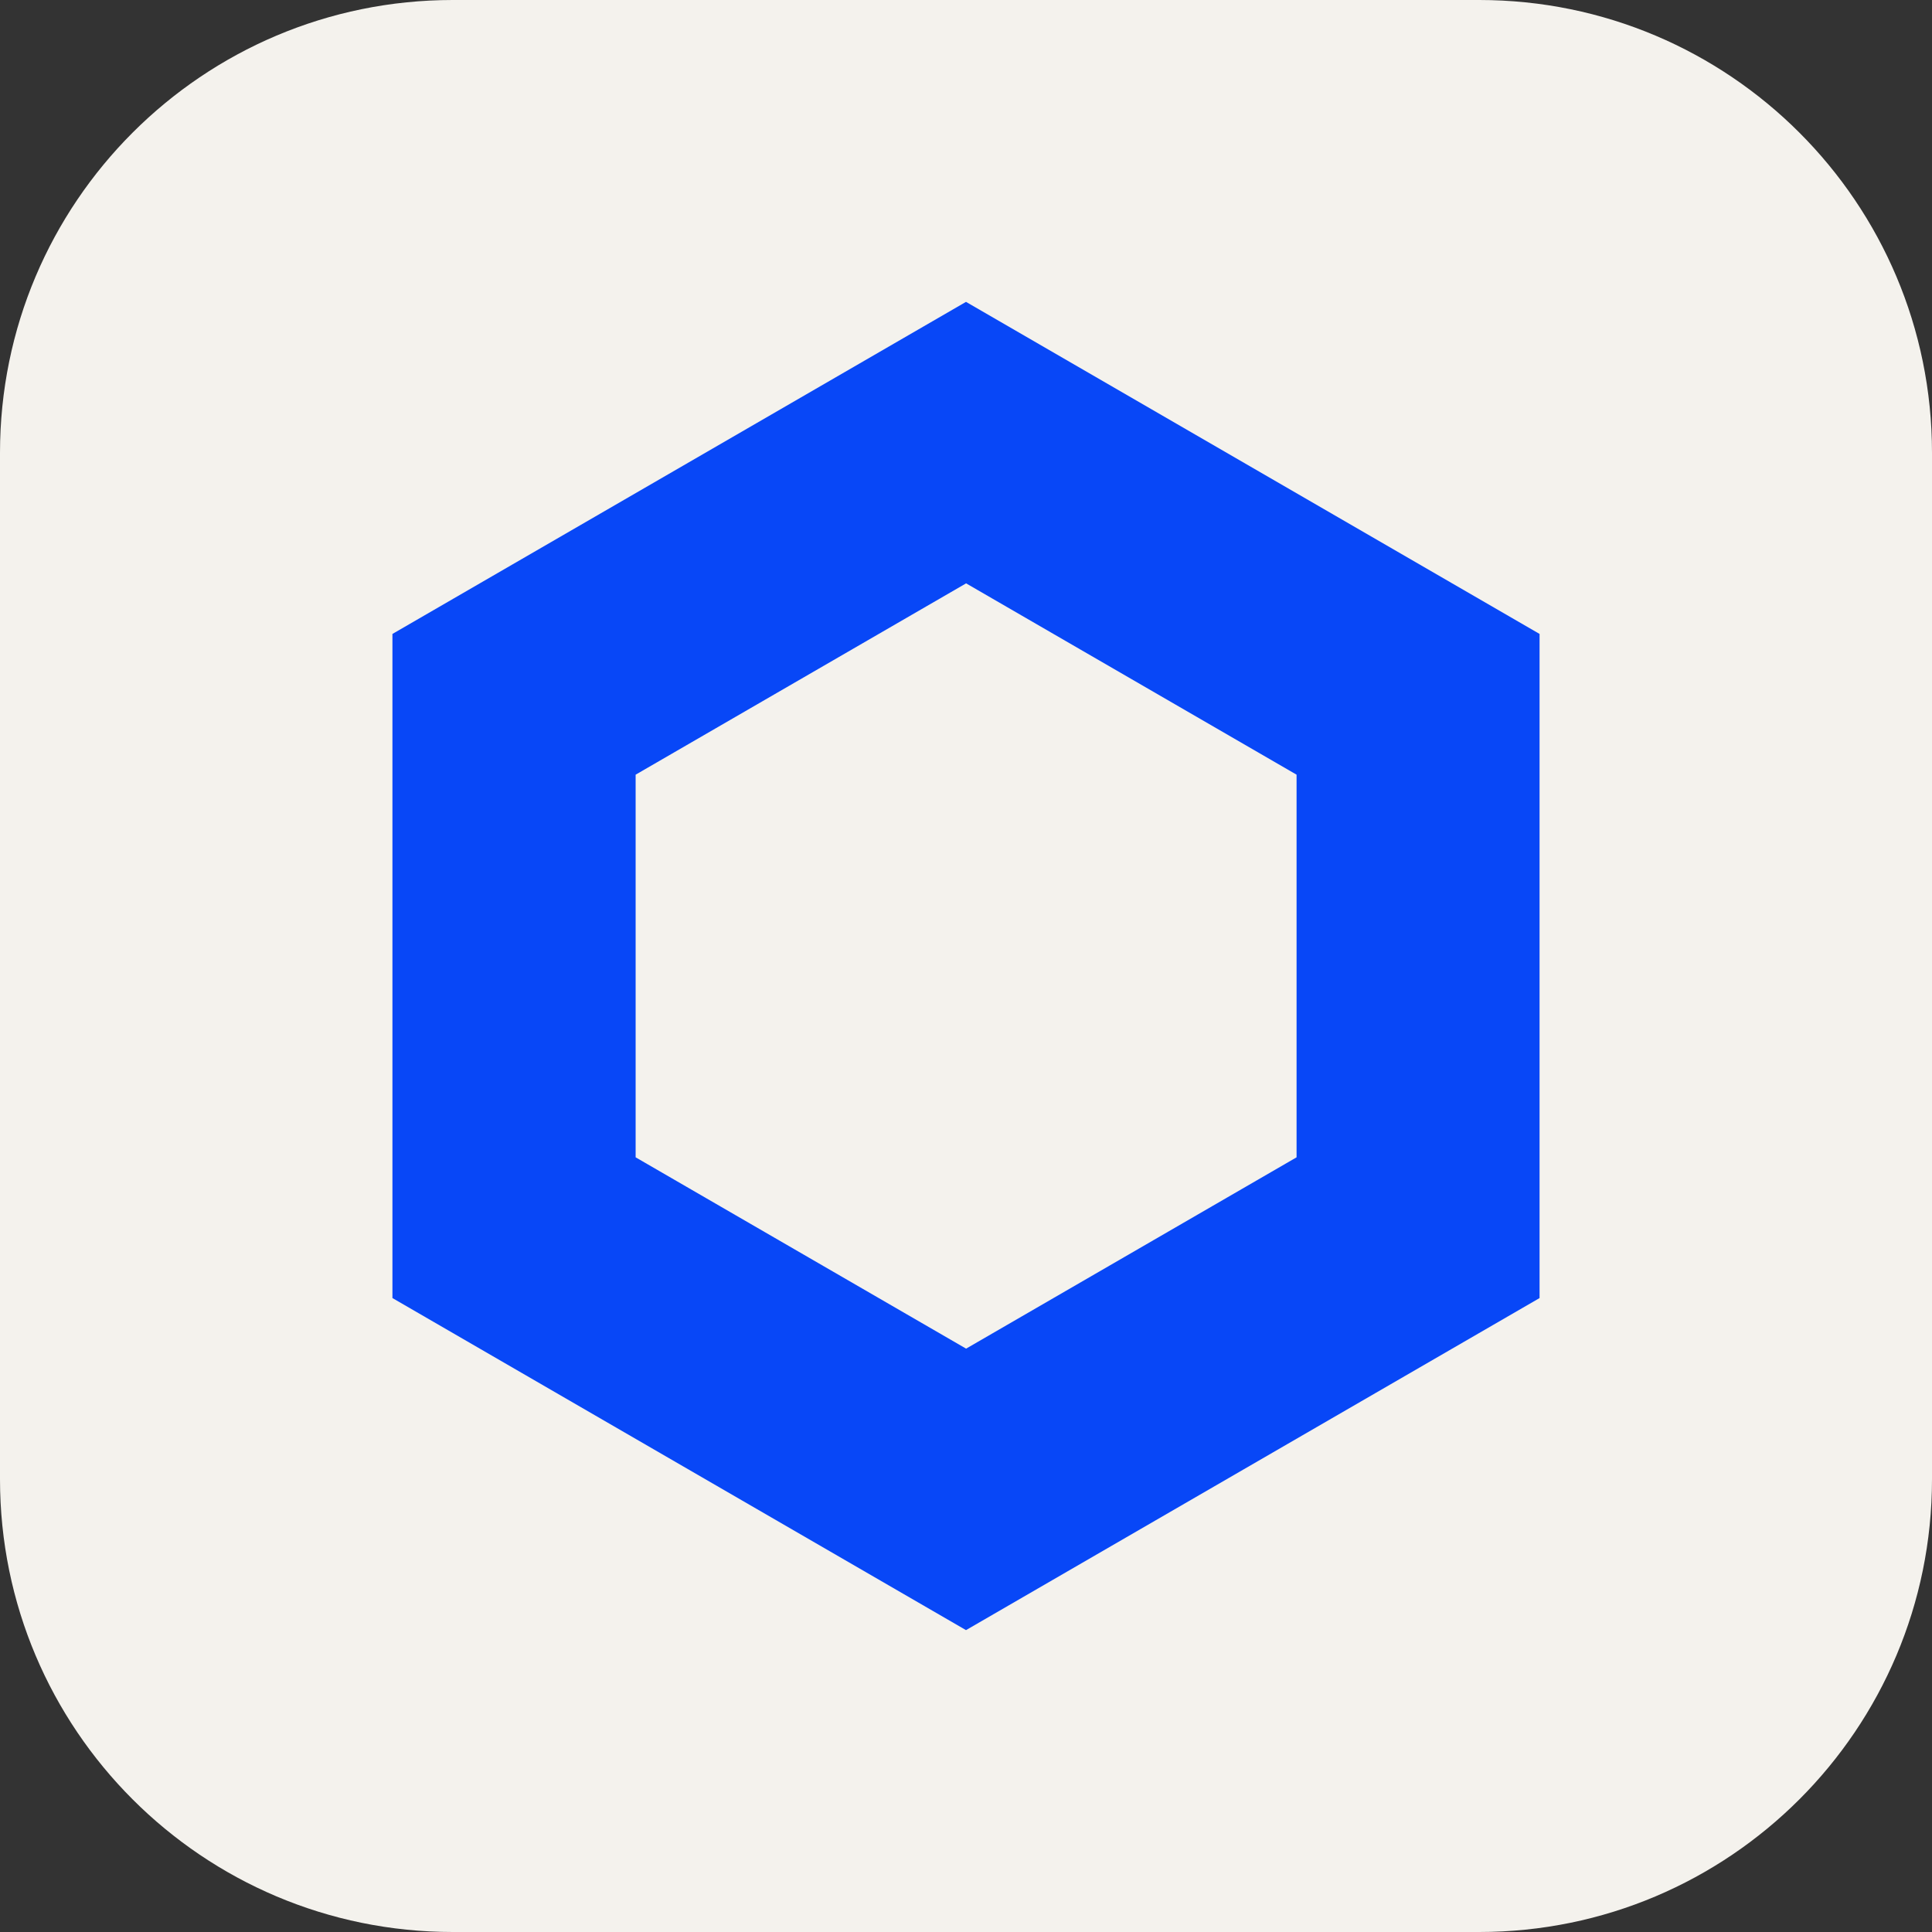 <svg width="256" height="256" viewBox="0 0 256 256" fill="none" xmlns="http://www.w3.org/2000/svg">
<rect x="0" y="0" width="256" height="256" fill="#333333" stroke="none"/>
<path d="M196 0H60C26.863 0 0 26.863 0 60V196C0 229.137 26.863 256 60 256H196C229.137 256 256 229.137 256 196V60C256 26.863 229.137 0 196 0Z" fill="#F4F2ED"/>
<path d="M128 40L52 84V172L128 216L204 172V84L128 40ZM171.802 153.351L128.014 178.702L84.225 153.351V102.649L128.014 77.298L171.802 102.649V153.351Z" fill="#0847F7"/>
</svg>
